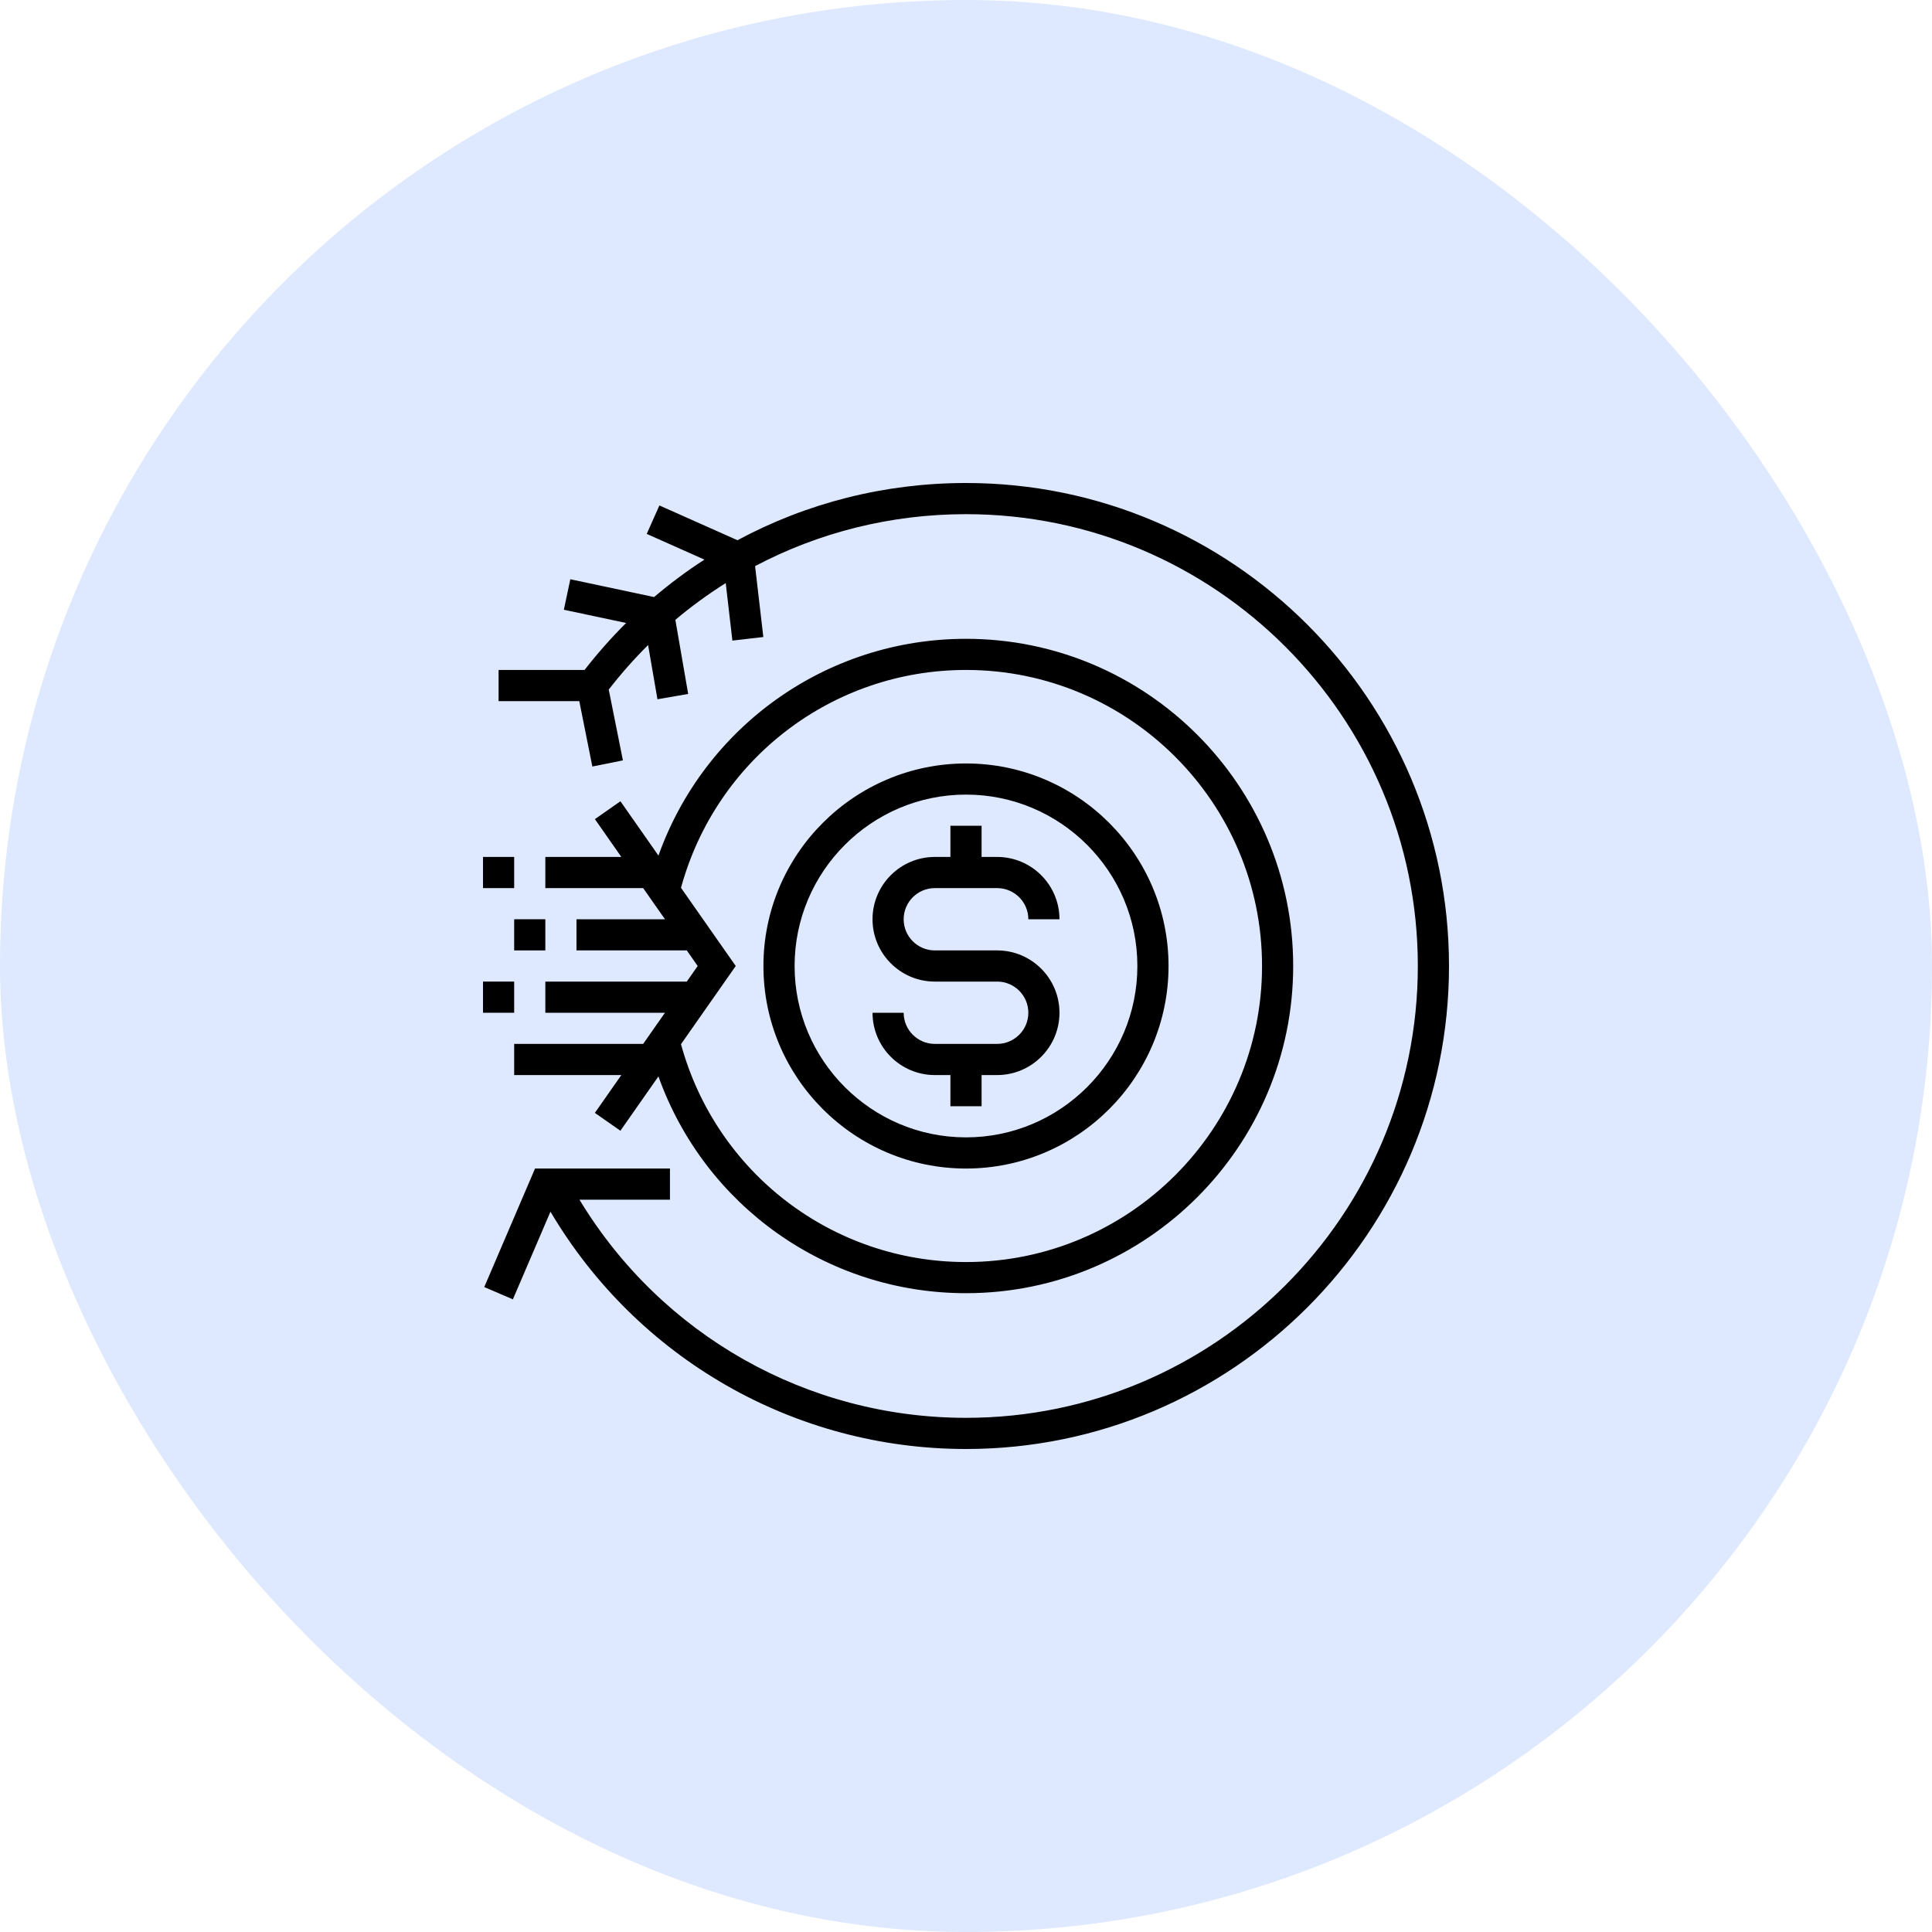 <svg width="60" height="60" viewBox="0 0 60 60" fill="none" xmlns="http://www.w3.org/2000/svg">
<rect width="60" height="60" rx="30" fill="#5B93FF" fill-opacity="0.2"/>
<path d="M30 36.29C33.468 36.29 36.29 33.468 36.29 30C36.29 26.532 33.468 23.71 30 23.71C26.531 23.71 23.709 26.532 23.709 30C23.709 33.468 26.532 36.29 30 36.29ZM30 24.677C32.934 24.677 35.322 27.065 35.322 30C35.322 32.935 32.934 35.322 30 35.322C27.065 35.322 24.677 32.935 24.677 30C24.677 27.065 27.065 24.677 30 24.677Z" fill="black"/>
<path d="M30 15C27.467 15 25.047 15.624 22.903 16.777L20.478 15.697L20.085 16.581L21.877 17.379C21.333 17.73 20.812 18.119 20.314 18.542L17.712 17.989L17.511 18.936L19.445 19.347C18.988 19.801 18.557 20.288 18.154 20.806H15.484V21.774H17.99L18.396 23.805L19.345 23.614L18.905 21.415C19.286 20.923 19.695 20.462 20.127 20.032L20.418 21.716L21.372 21.551L20.974 19.25C21.47 18.83 21.993 18.452 22.538 18.108L22.745 19.894L23.706 19.783L23.45 17.581C25.434 16.534 27.666 15.968 30 15.968C37.737 15.968 44.032 22.262 44.032 30C44.032 37.737 37.737 44.032 30 44.032C25.059 44.032 20.535 41.455 17.996 37.258H20.806V36.29H16.616L15.039 39.971L15.928 40.352L17.095 37.63C19.793 42.191 24.669 45 30 45C38.271 45 45 38.271 45 30C45 21.729 38.271 15 30 15Z" fill="black"/>
<path d="M30.968 32.419H29.032C28.498 32.419 28.064 31.985 28.064 31.452H27.097C27.097 32.519 27.965 33.387 29.032 33.387H29.516V34.355H30.484V33.387H30.968C32.035 33.387 32.903 32.519 32.903 31.452C32.903 30.384 32.035 29.516 30.968 29.516H29.032C28.498 29.516 28.064 29.082 28.064 28.548C28.064 28.015 28.498 27.581 29.032 27.581H30.968C31.501 27.581 31.936 28.015 31.936 28.548H32.903C32.903 27.481 32.035 26.613 30.968 26.613H30.484V25.645H29.516V26.613H29.032C27.965 26.613 27.097 27.481 27.097 28.548C27.097 29.616 27.965 30.484 29.032 30.484H30.968C31.501 30.484 31.936 30.918 31.936 31.452C31.936 31.985 31.501 32.419 30.968 32.419Z" fill="black"/>
<path d="M16.936 30.484V31.452H20.651L19.974 32.419H15.968V33.387H19.296L18.474 34.562L19.267 35.116L20.448 33.429C21.88 37.438 25.671 40.161 30 40.161C35.603 40.161 40.161 35.603 40.161 30C40.161 24.397 35.603 19.839 30 19.839C25.671 19.839 21.88 22.562 20.449 26.571L19.268 24.884L18.475 25.439L19.296 26.613H16.936V27.581H19.974L20.651 28.548H17.903V29.516H21.329L21.667 30L21.329 30.484H16.936ZM21.149 27.572C22.241 23.579 25.846 20.806 30 20.806C35.069 20.806 39.194 24.931 39.194 30C39.194 35.069 35.069 39.194 30 39.194C25.846 39.194 22.241 36.421 21.149 32.428L22.849 30L21.149 27.572Z" fill="black"/>
<path d="M15.968 26.613H15V27.581H15.968V26.613Z" fill="black"/>
<path d="M16.936 28.548H15.968V29.516H16.936V28.548Z" fill="black"/>
<path d="M15.968 30.484H15V31.452H15.968V30.484Z" fill="black"/>
</svg>
